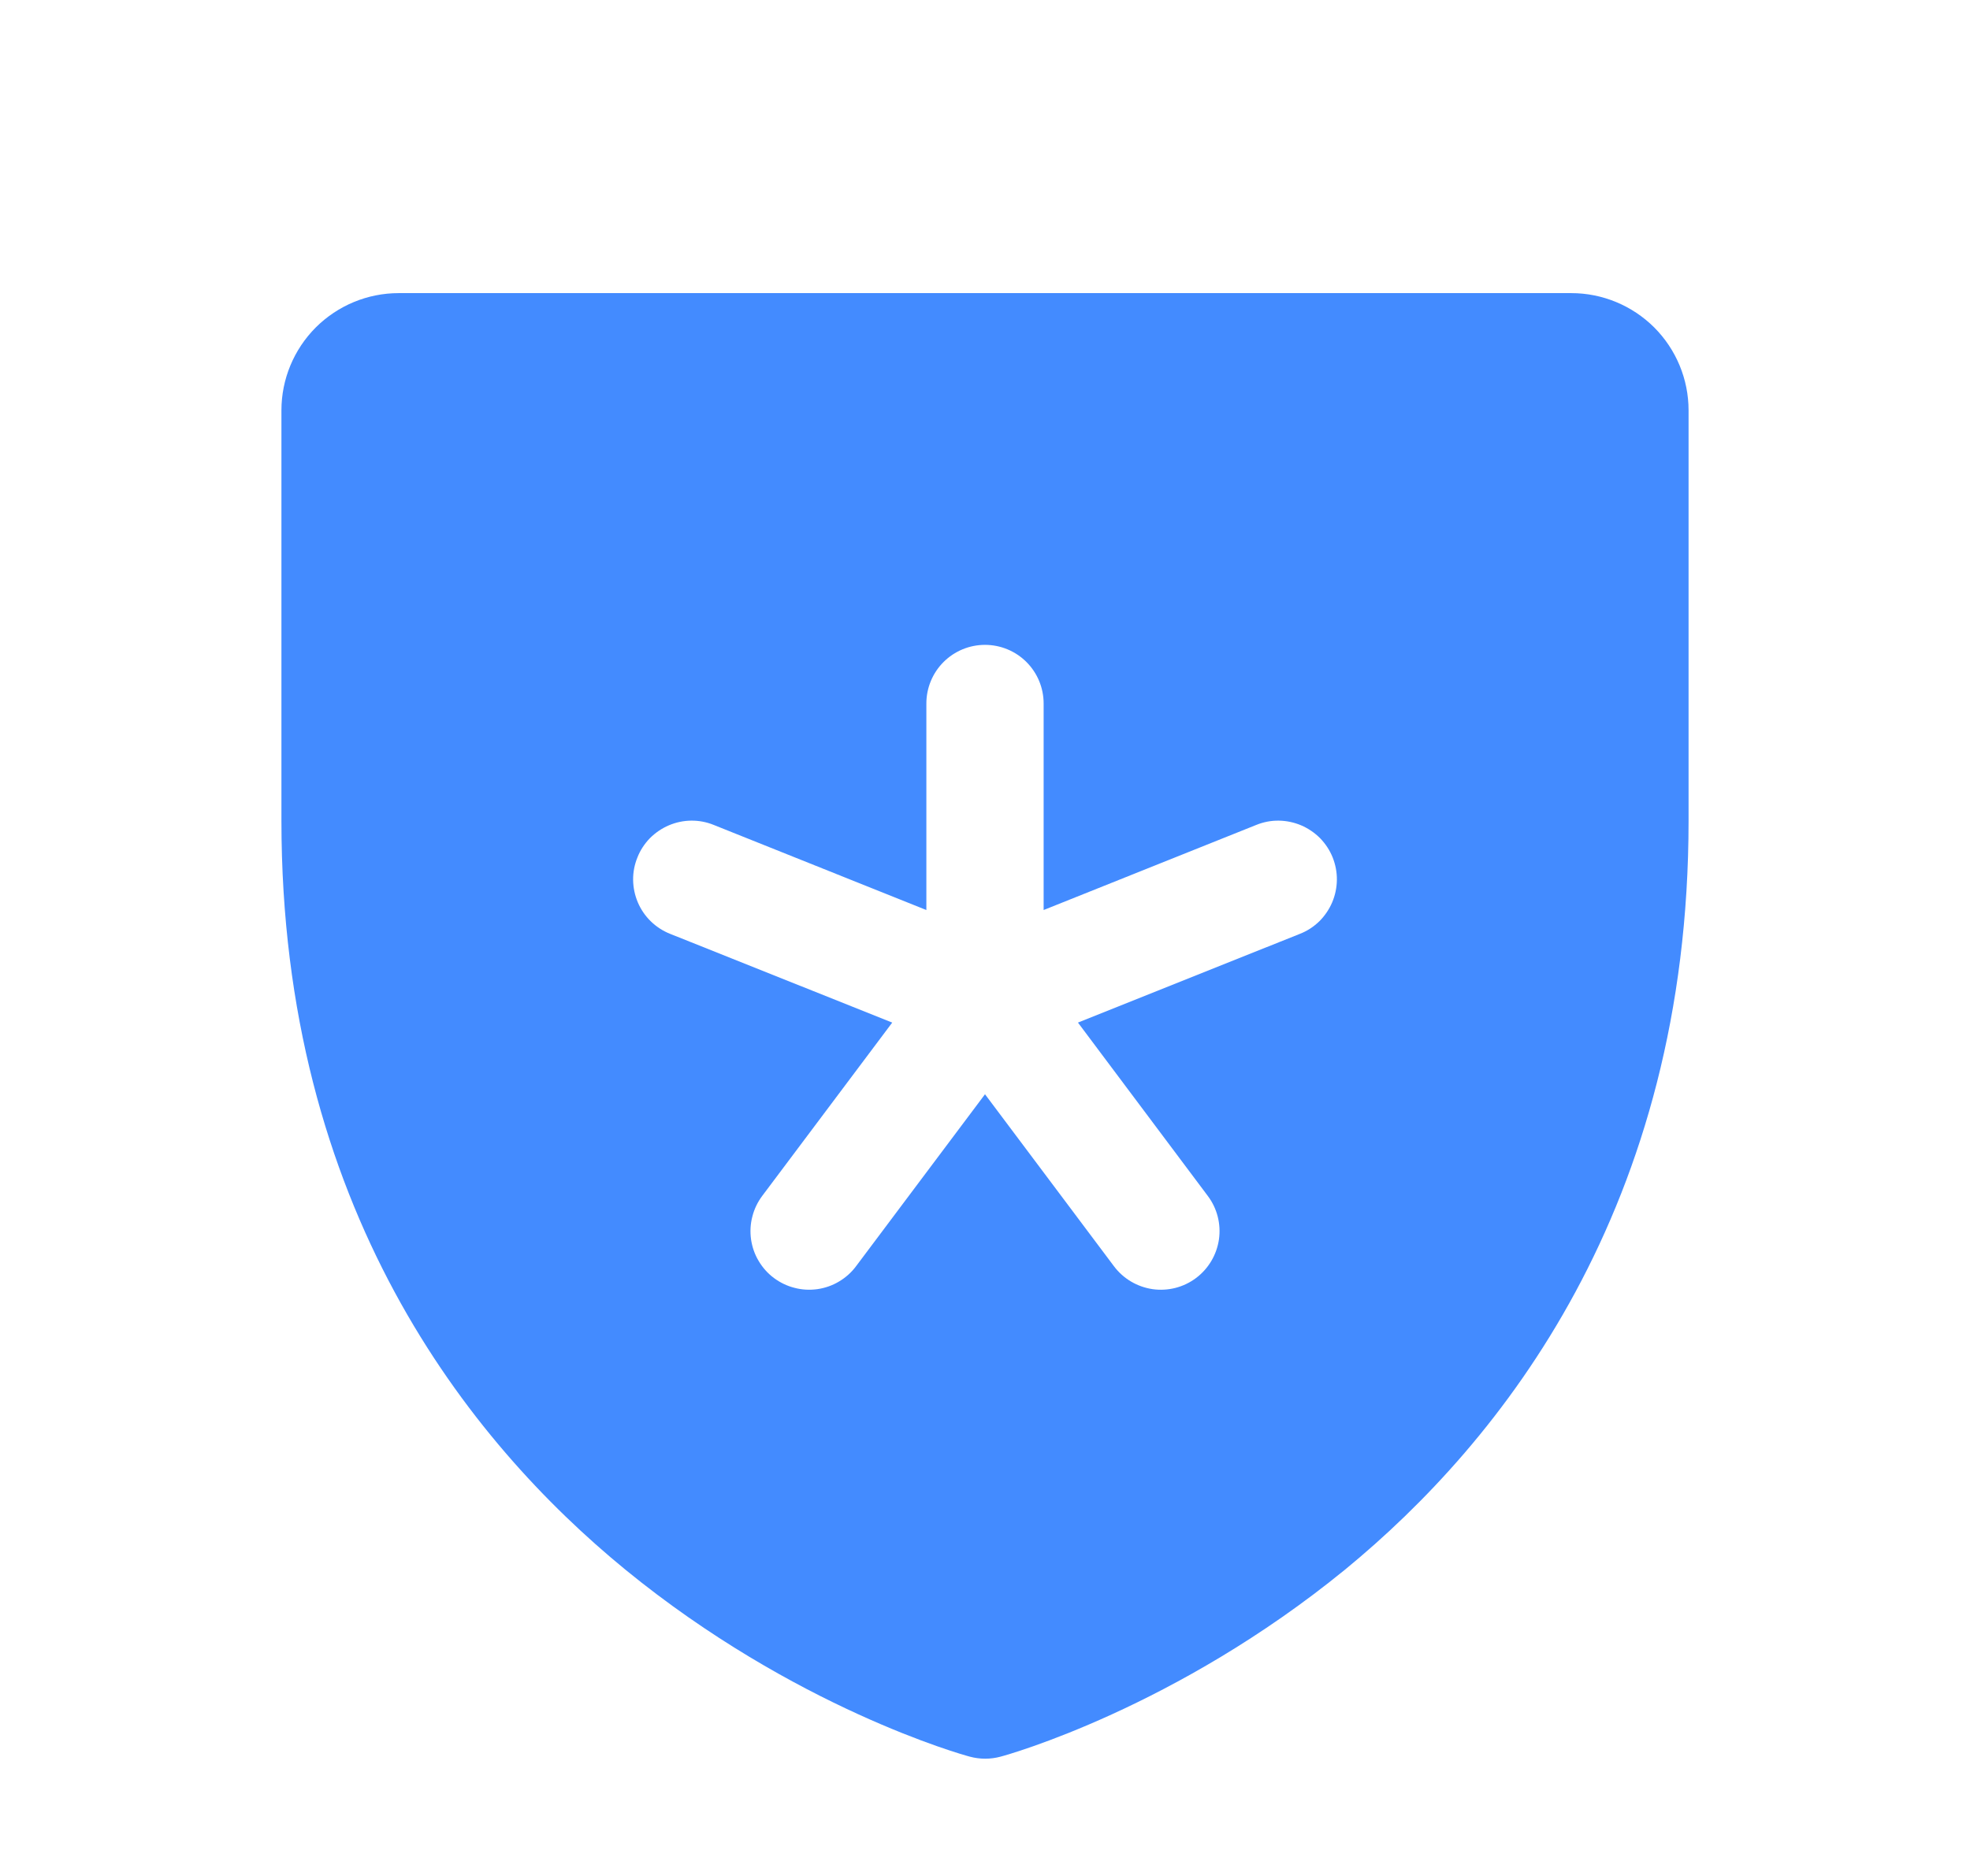 <svg width="21" height="20" viewBox="0 0 21 20" fill="none" xmlns="http://www.w3.org/2000/svg">
<path d="M16.75 3.125H4.25C3.918 3.125 3.601 3.257 3.366 3.491C3.132 3.726 3 4.043 3 4.375V8.75C3 12.869 4.994 15.365 6.666 16.734C8.468 18.207 10.26 18.708 10.338 18.728C10.446 18.757 10.559 18.757 10.666 18.728C10.745 18.708 12.534 18.207 14.338 16.734C16.006 15.365 18 12.869 18 8.75V4.375C18 4.043 17.868 3.726 17.634 3.491C17.399 3.257 17.081 3.125 16.75 3.125ZM13.859 9.955L11.491 10.902L12.875 12.75C12.975 12.883 13.017 13.049 12.994 13.213C12.97 13.377 12.883 13.525 12.75 13.625C12.617 13.725 12.451 13.767 12.287 13.744C12.123 13.72 11.975 13.633 11.875 13.5L10.5 11.666L9.125 13.5C9.076 13.566 9.014 13.621 8.943 13.663C8.873 13.705 8.795 13.732 8.713 13.744C8.632 13.755 8.549 13.751 8.47 13.73C8.39 13.71 8.316 13.674 8.25 13.625C8.184 13.576 8.129 13.514 8.087 13.443C8.045 13.373 8.018 13.295 8.006 13.213C7.995 13.132 7.999 13.049 8.02 12.97C8.04 12.89 8.076 12.816 8.125 12.75L9.511 10.902L7.141 9.955C6.987 9.893 6.864 9.773 6.799 9.62C6.767 9.544 6.75 9.463 6.749 9.381C6.748 9.298 6.764 9.217 6.795 9.141C6.825 9.064 6.871 8.995 6.928 8.936C6.986 8.878 7.055 8.831 7.13 8.799C7.283 8.734 7.455 8.732 7.609 8.795L9.875 9.702V7.5C9.875 7.334 9.941 7.175 10.058 7.058C10.175 6.941 10.334 6.875 10.5 6.875C10.666 6.875 10.825 6.941 10.942 7.058C11.059 7.175 11.125 7.334 11.125 7.5V9.702L13.391 8.795C13.467 8.764 13.548 8.748 13.631 8.749C13.713 8.75 13.794 8.767 13.87 8.799C13.945 8.831 14.014 8.878 14.072 8.936C14.129 8.995 14.175 9.064 14.206 9.141C14.236 9.217 14.252 9.298 14.251 9.381C14.25 9.463 14.233 9.544 14.201 9.62C14.169 9.695 14.122 9.764 14.064 9.822C14.005 9.879 13.936 9.925 13.859 9.955Z" fill="#438BFF"/>
</svg>
